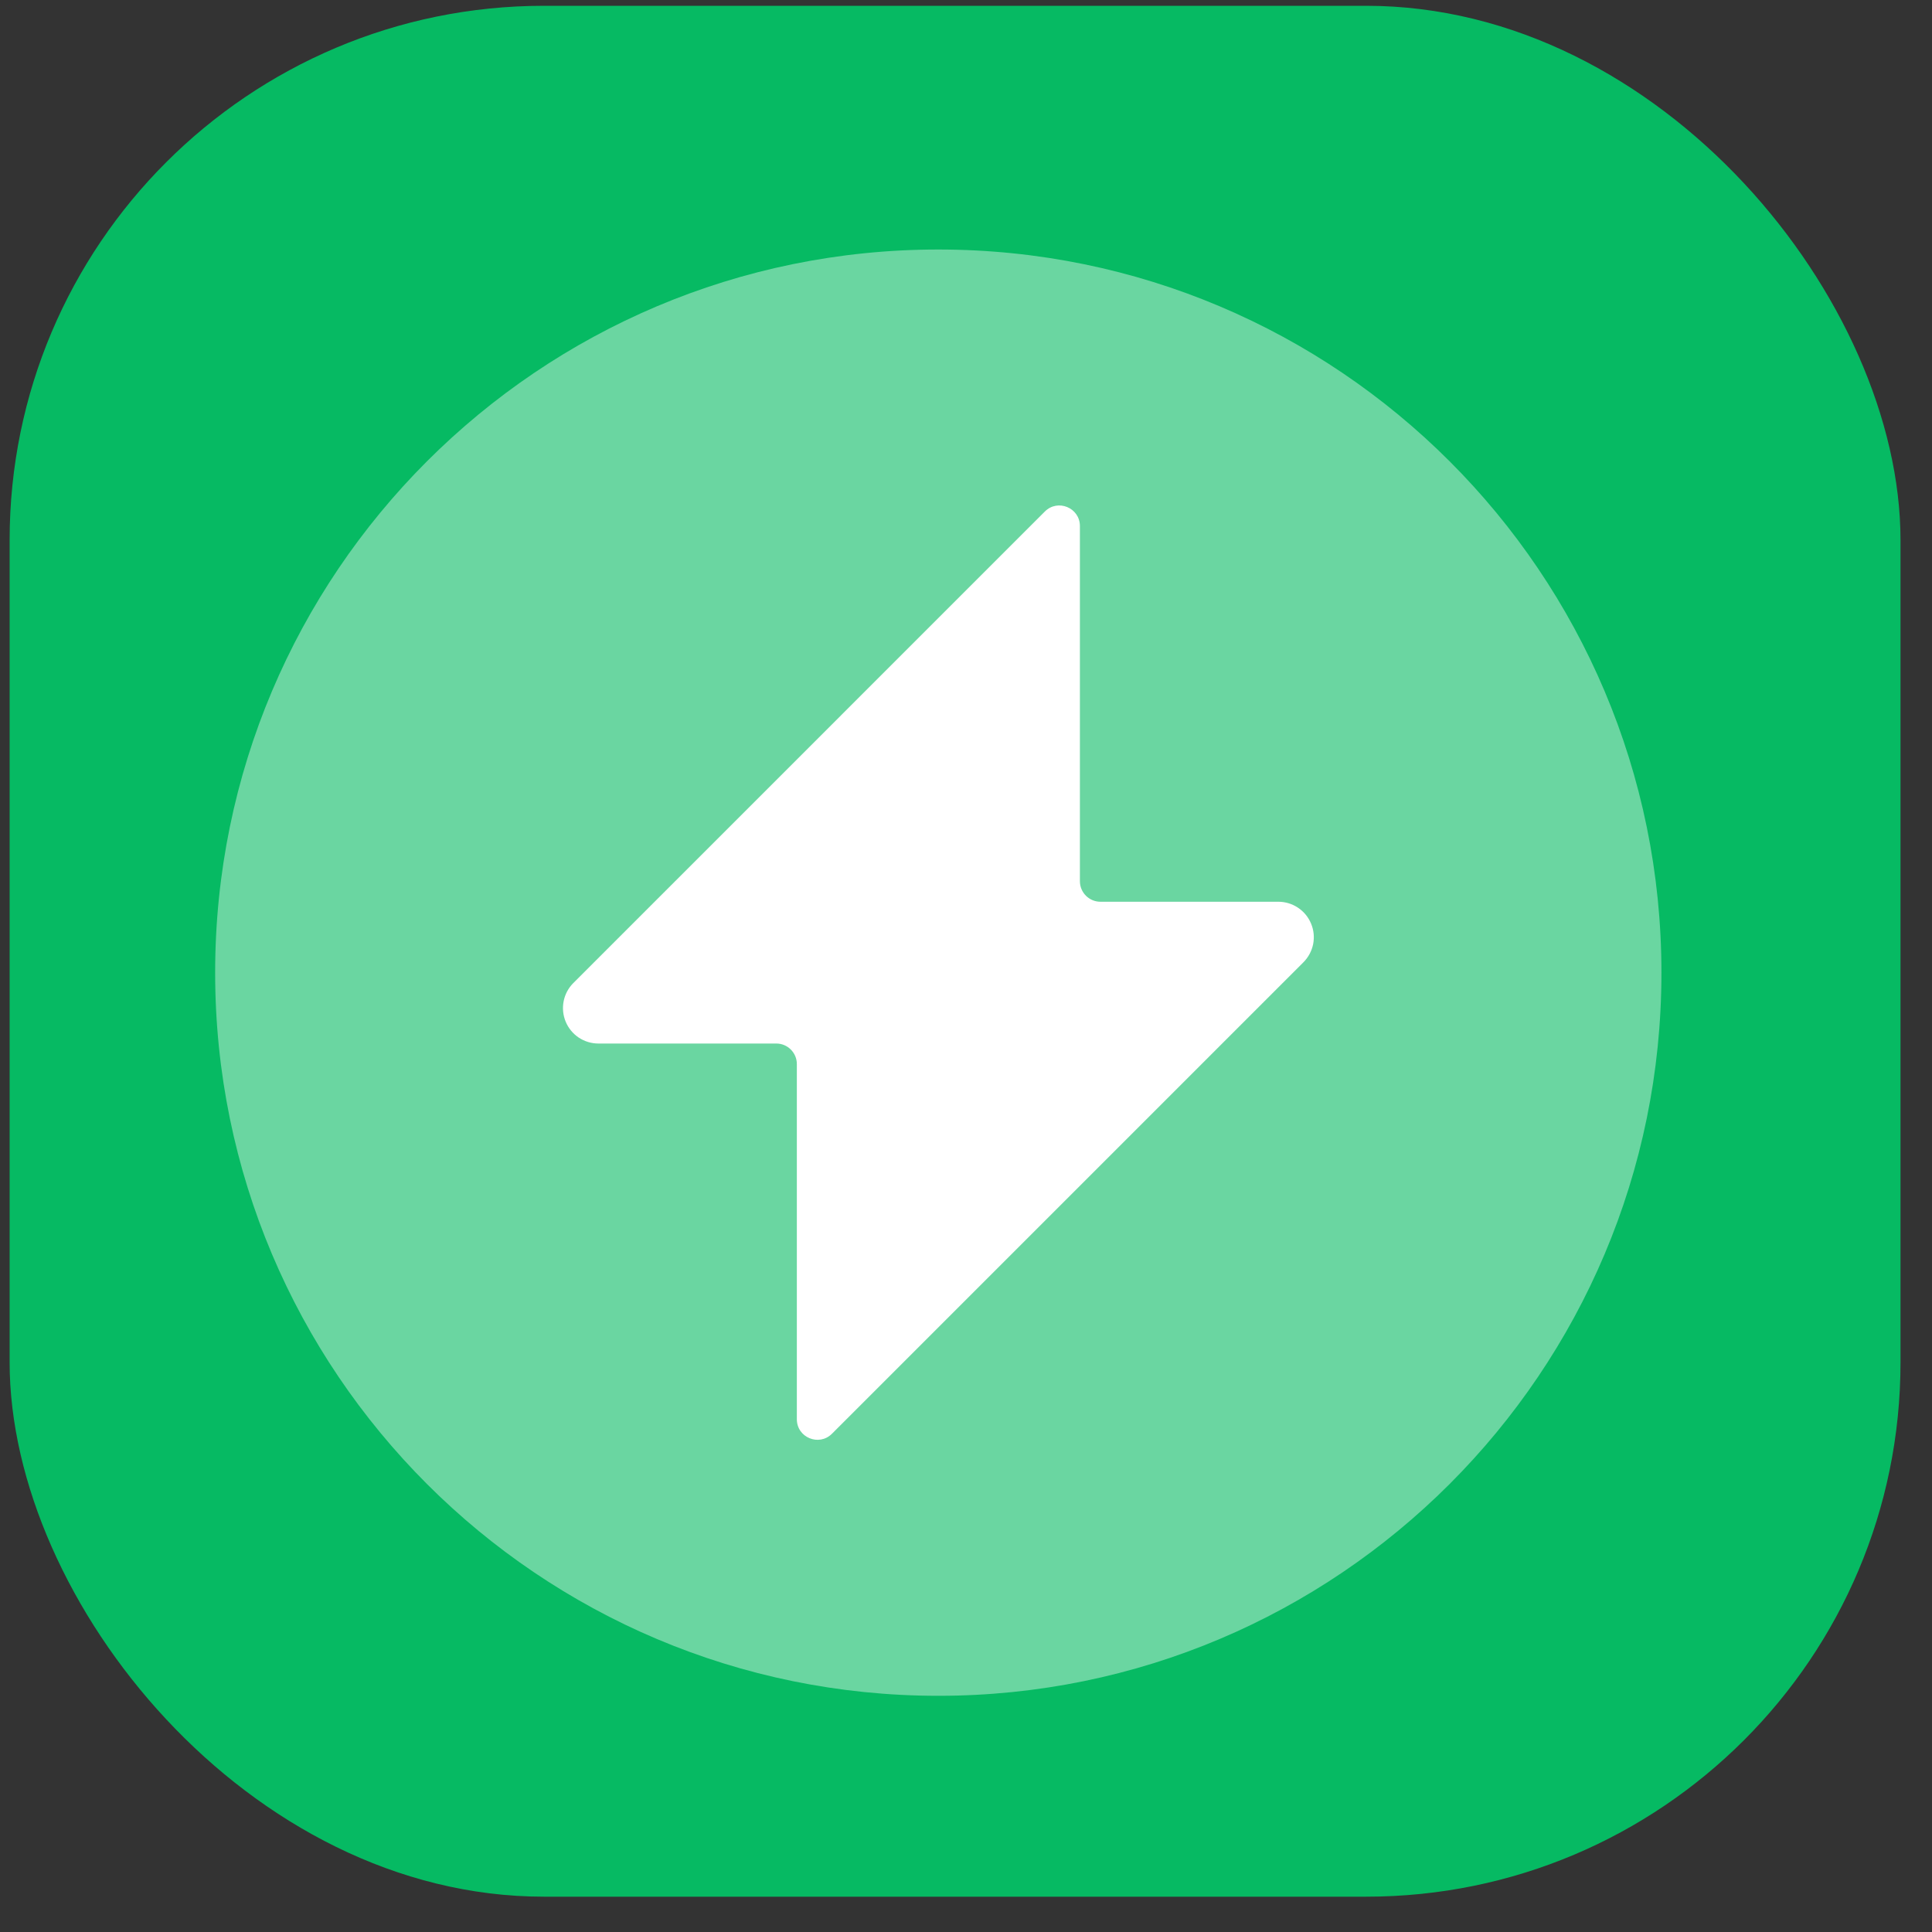<svg width="47" height="47" viewBox="0 0 47 47" fill="none" xmlns="http://www.w3.org/2000/svg">
<rect x="0" y="0" width="47" height="47" fill="#333333" stroke="none"/>
<rect x="0.234" y="0.141" width="46" height="46" rx="13" fill="#06BA63"/>
<g clip-path="url(#clip0_2060_58326)">
<path d="M22.826 41.254C32.542 41.254 40.418 33.378 40.418 23.662C40.418 13.946 32.542 6.07 22.826 6.07C13.11 6.07 5.234 13.946 5.234 23.662C5.234 33.378 13.11 41.254 22.826 41.254Z" fill="white" fill-opacity="0.4"/>
<path d="M26.271 12.798C26.271 12.352 25.733 12.129 25.418 12.444L13.947 23.915C13.827 24.035 13.745 24.189 13.712 24.356C13.679 24.523 13.696 24.696 13.761 24.854C13.826 25.011 13.937 25.146 14.078 25.241C14.22 25.335 14.386 25.386 14.557 25.386H18.885C19.161 25.386 19.385 25.61 19.385 25.886V34.526C19.385 34.971 19.924 35.194 20.239 34.879L31.709 23.409C31.829 23.288 31.911 23.135 31.945 22.968C31.978 22.8 31.961 22.627 31.895 22.47C31.83 22.312 31.72 22.178 31.578 22.083C31.437 21.988 31.27 21.937 31.1 21.937H26.771C26.495 21.937 26.271 21.713 26.271 21.437V12.798Z" fill="white"/>
</g>
<defs>
<clipPath id="clip0_2060_58326">
<rect width="36" height="37" fill="white" transform="translate(5.234 5.141)"/>
</clipPath>
</defs>
</svg>
